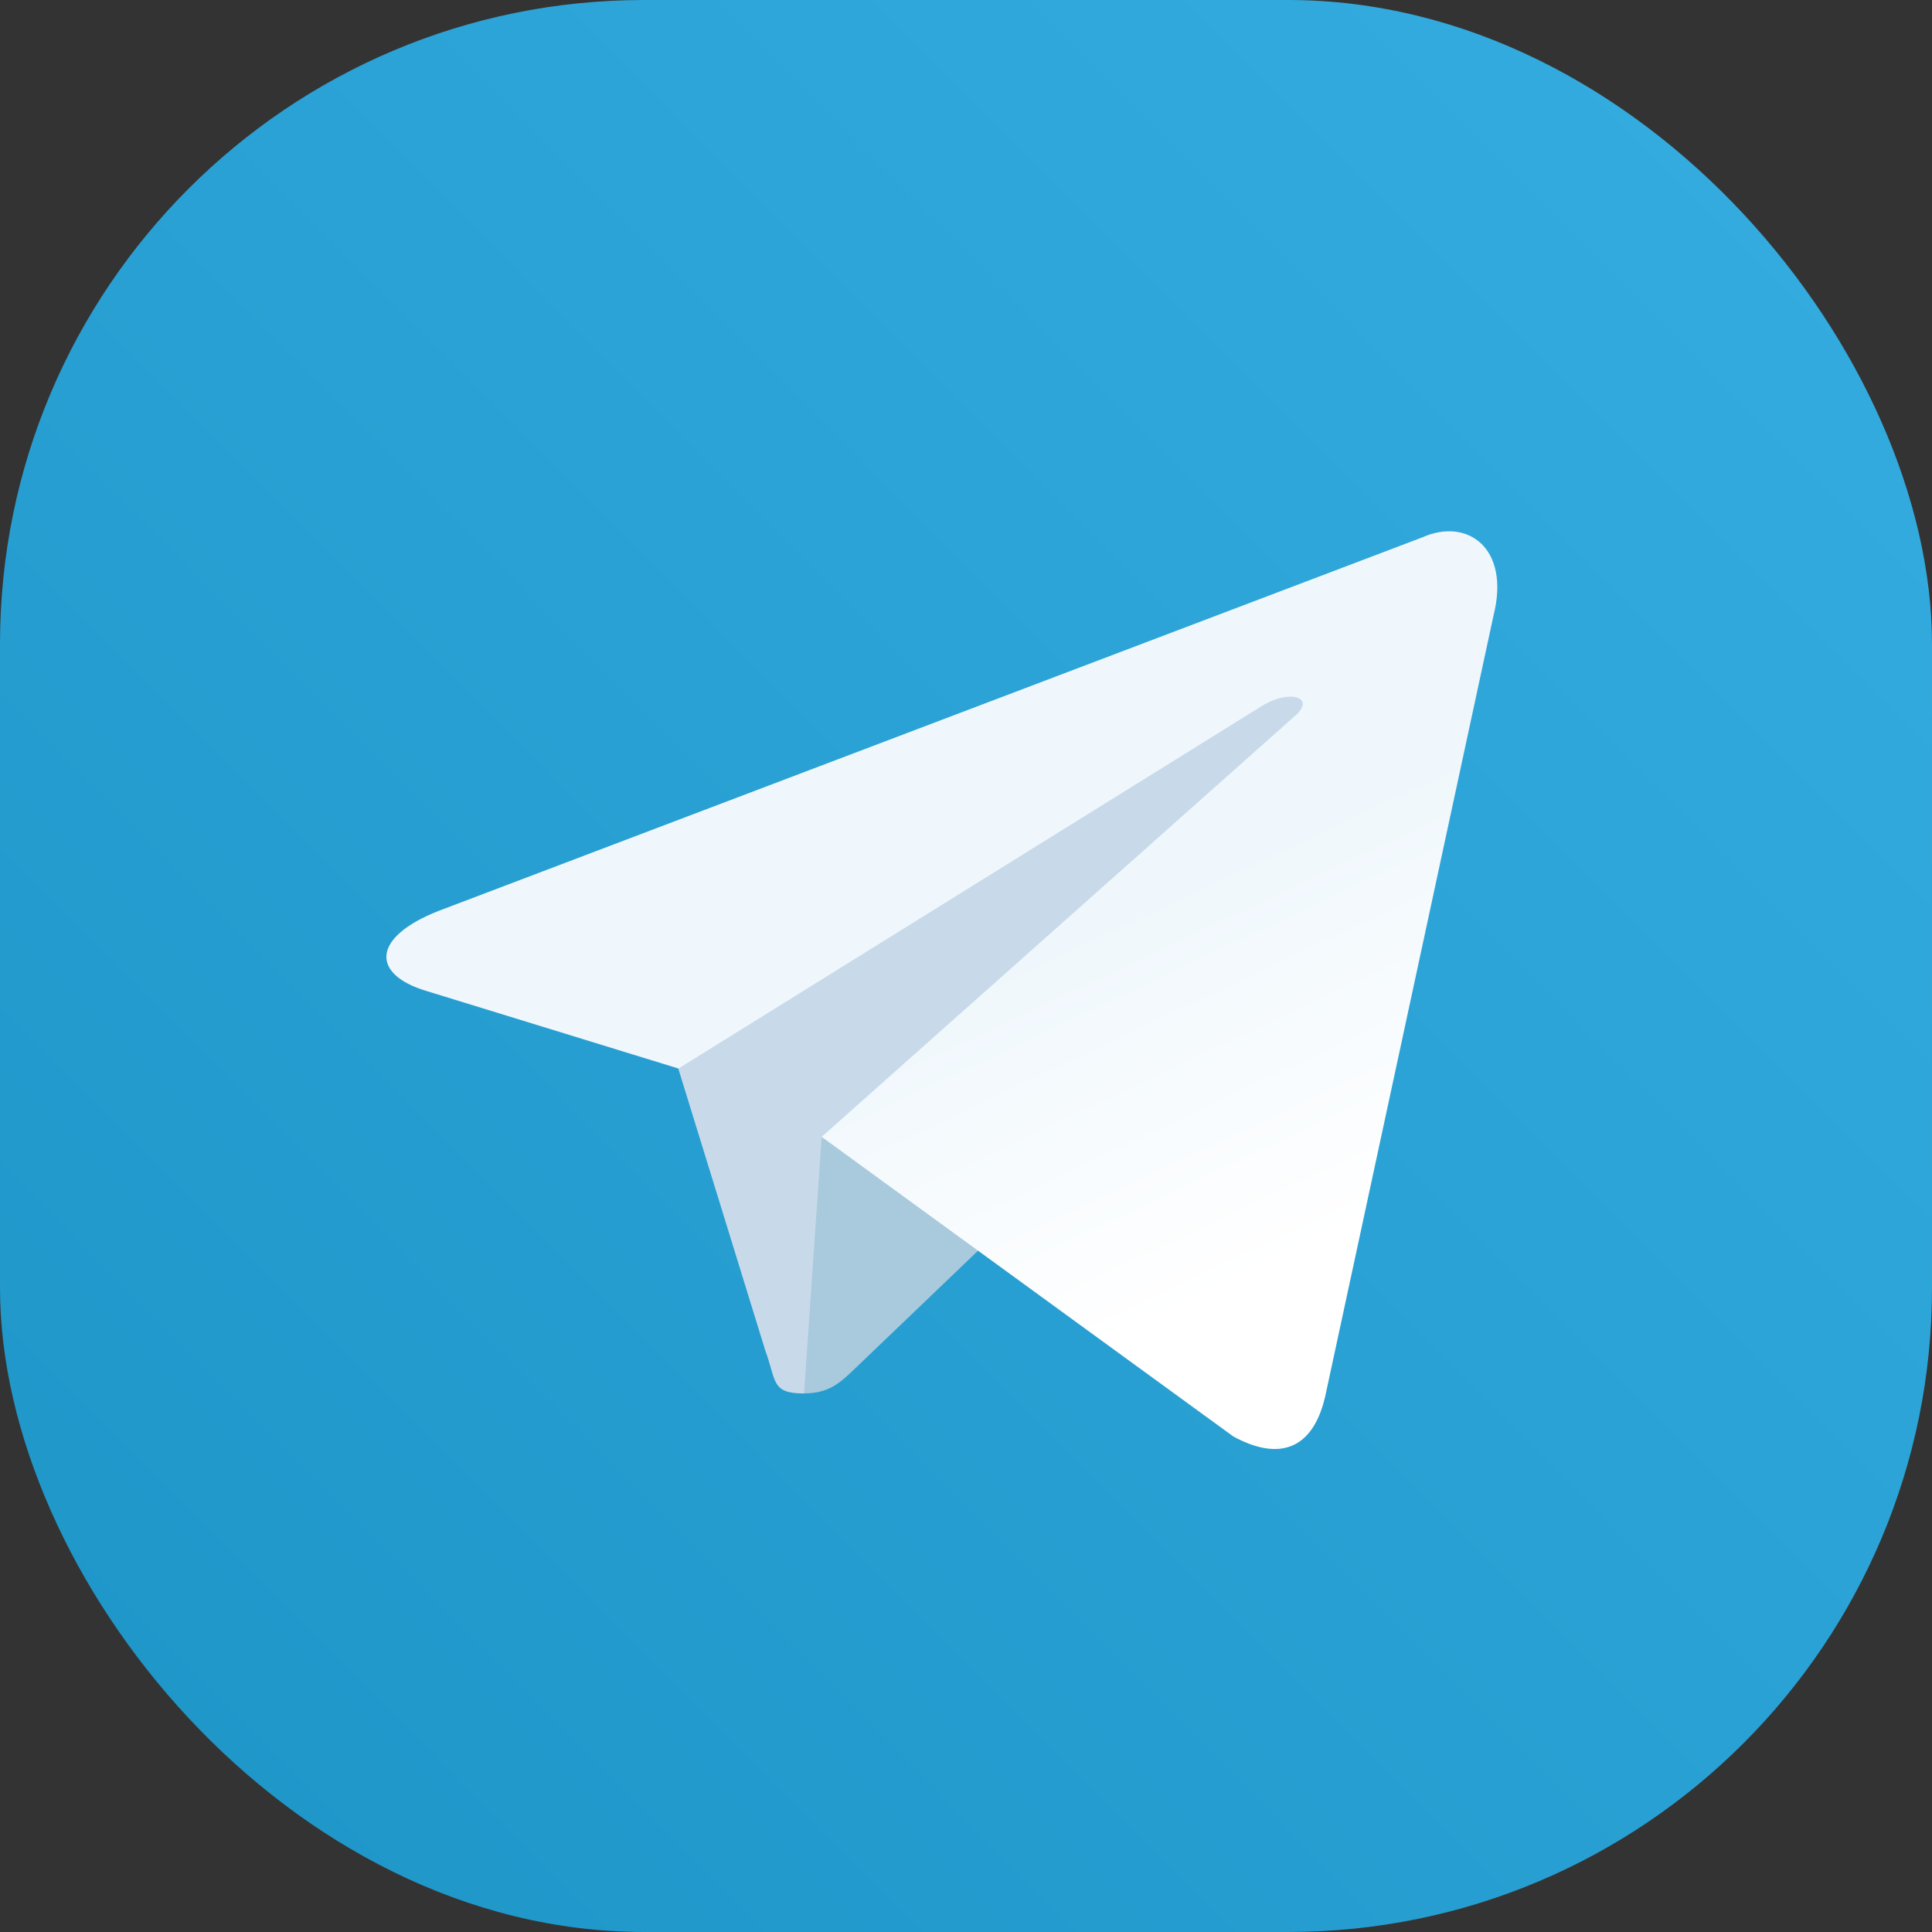 <svg width="48" height="48" viewBox="0 0 48 48" fill="none" xmlns="http://www.w3.org/2000/svg">
<rect x="0" y="0" width="48" height="48" fill="#333333" stroke="none"/>
<rect width="48" height="48" rx="16" fill="url(#paint0_linear_128_3696)"/>
<path d="M19.977 34.62C19.153 34.62 19.295 34.314 19.011 33.545L16.593 25.709L35.205 14.835" fill="#C8DAEA"/>
<path d="M19.977 34.619C20.61 34.619 20.894 34.334 21.249 33.995L24.633 30.754L20.414 28.25" fill="#A9C9DD"/>
<path d="M20.414 28.245L30.642 35.689C31.81 36.324 32.651 35.996 32.94 34.62L37.105 15.297C37.531 13.614 36.455 12.851 35.336 13.351L10.889 22.634C9.219 23.295 9.23 24.209 10.584 24.617L16.855 26.547L31.379 17.522C32.067 17.114 32.695 17.334 32.176 17.785" fill="url(#paint1_linear_128_3696)"/>
<defs>
<linearGradient id="paint0_linear_128_3696" x1="49.435" y1="-1.33" x2="2.688" y2="45.216" gradientUnits="userSpaceOnUse">
<stop stop-color="#37AEE2"/>
<stop offset="1" stop-color="#1E96C8"/>
</linearGradient>
<linearGradient id="paint1_linear_128_3696" x1="25.063" y1="23.671" x2="29.28" y2="32.606" gradientUnits="userSpaceOnUse">
<stop stop-color="#EFF7FC"/>
<stop offset="1" stop-color="white"/>
</linearGradient>
</defs>
</svg>
